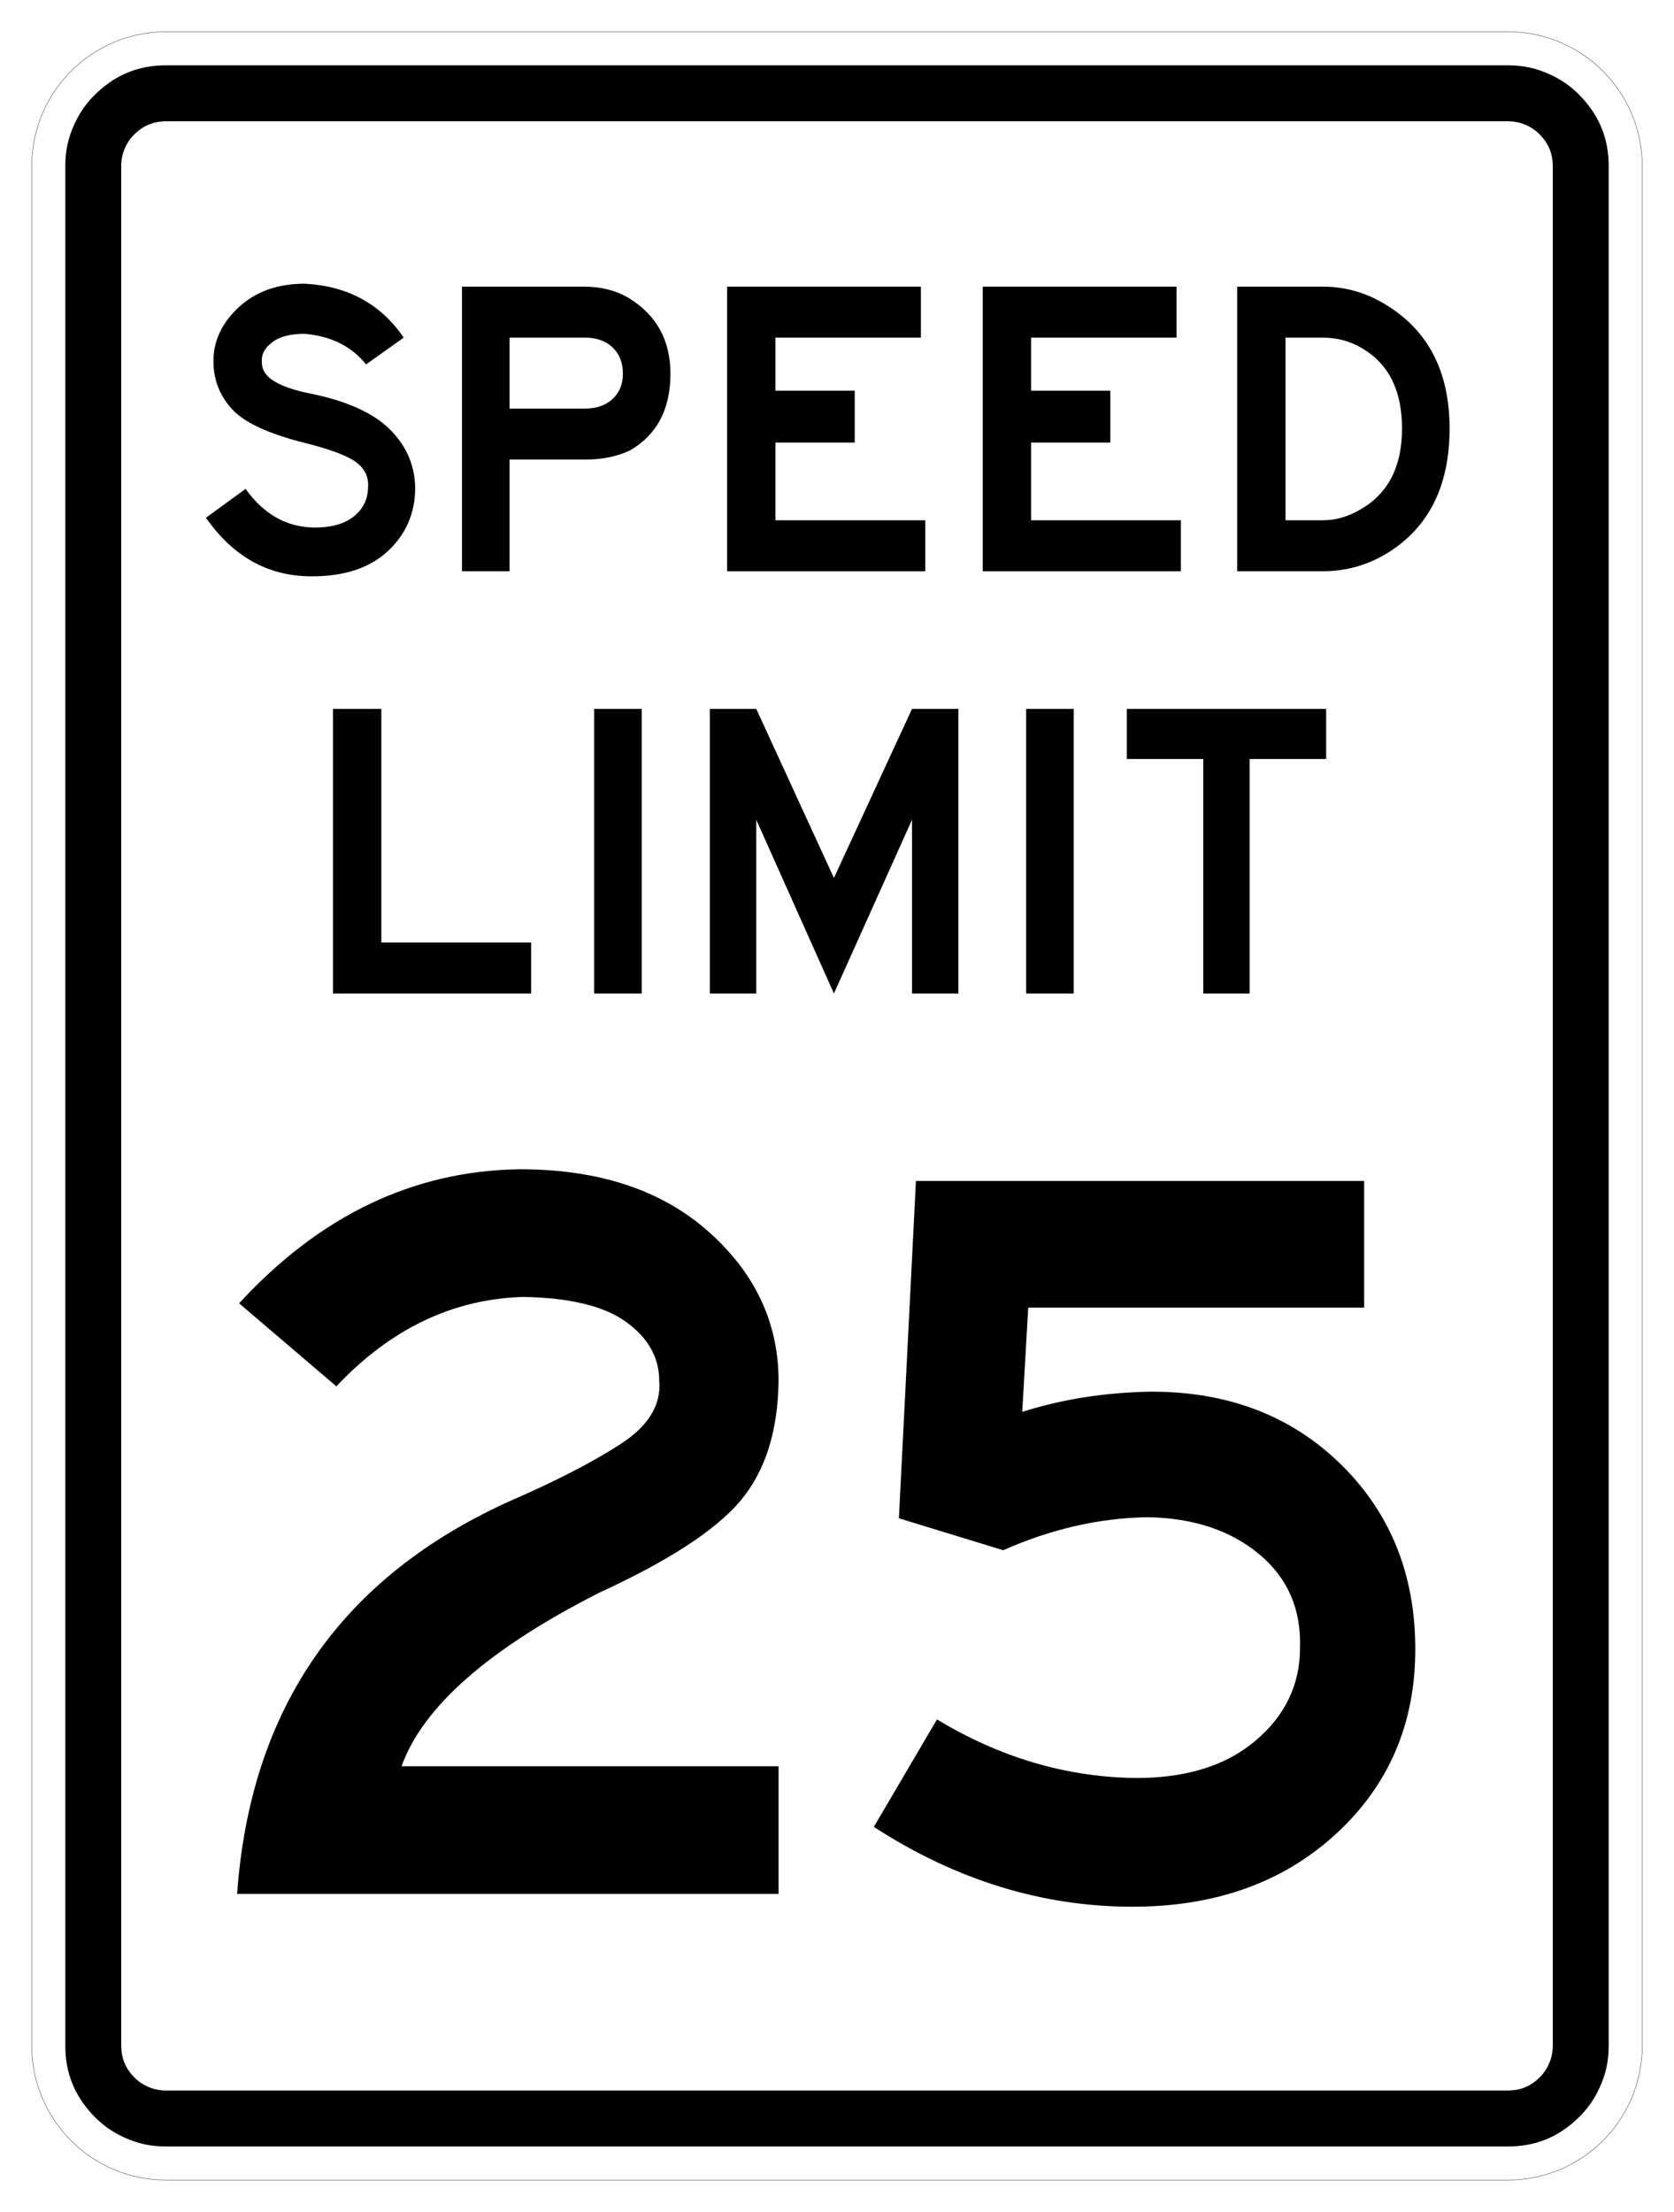 <svg xmlns="http://www.w3.org/2000/svg" xmlns:xlink="http://www.w3.org/1999/xlink" version="1.1" width="1347.12" height="1779.12" viewBox="0 0 1347.12 1779.12">
<g id="layer_1" data-name="Layer 1">
<path transform="matrix(1,0,0,-1,0,1779.12)" d="M626.537 255.68H190.803C201.562 405.762 275.26 511.334 411.898 572.394 447.402 587.801 476.451 602.781 499.044 617.333 521.638 631.885 532.128 648.862 530.514 668.264 530.514 687.096 521.638 702.931 503.886 715.771 486.134 728.611 458.43 735.316 420.774 735.887 364.29 734.175 314.261 710.207 270.687 663.984L192.416 730.751C257.508 801.512 332.82 837.463 418.353 838.605 481.83 838.605 532.397 821.913 570.053 788.53 607.709 755.146 626.537 715.058 626.537 668.264 625.999 627.747 615.778 595.648 595.874 571.966 575.97 548.284 538.045 523.603 482.099 497.923 393.339 452.841 340.351 406.333 323.137 358.398H626.537V255.68Z" fill-rule="evenodd"/>
<path transform="matrix(1,0,0,-1,0,1779.12)" d="M1138.929 452.556C1138.929 392.637 1117.68 343.133 1075.182 304.043 1032.685 264.953 978.083 245.408 911.378 245.408 838.756 245.408 769.361 266.807 703.194 309.607L754.03 396.061C804.059 365.816 856.508 350.123 911.378 348.982 952.8 348.411 985.615 358.255 1009.822 378.513 1034.03 398.772 1046.133 423.738 1046.133 453.412 1047.209 484.798 1036.181 510.05 1013.05 529.167 989.918 548.284 960.062 558.127 923.482 558.698 884.75 558.127 846.018 549.282 807.286 532.163L723.367 557.842 737.085 829.189H1097.776V727.327H827.459L822.618 643.44C854.894 653.712 889.592 659.134 926.71 659.704 988.573 659.704 1039.409 640.159 1079.217 601.069 1119.025 561.979 1138.929 512.475 1138.929 452.556Z" fill-rule="evenodd"/>
<path transform="matrix(1,0,0,-1,0,1779.12)" d="M334.134 1386.239C333.922 1365.966 326.533 1349.11 311.969 1335.671 297.405 1322.232 277.047 1315.512 250.896 1315.512 216.027 1315.512 187.643 1331.229 165.744 1362.664L197.636 1385.898C212.094 1365.625 230.272 1355.261 252.172 1354.805 265.779 1354.577 276.463 1357.424 284.223 1363.347 291.984 1369.269 295.97 1377.128 296.183 1386.922 296.821 1395.123 293.738 1401.842 286.934 1407.081 280.13 1412.32 266.31 1417.56 245.474 1422.799 216.346 1430.088 196.839 1439.085 186.952 1449.791 177.066 1460.497 172.016 1473.025 171.803 1487.375 171.378 1504.004 178.022 1518.753 191.736 1531.622 205.45 1544.492 223.256 1550.927 245.155 1550.927 279.811 1549.105 306.388 1534.64 324.886 1507.534L294.588 1486.009C282.894 1500.587 266.417 1508.787 245.155 1510.609 233.674 1510.609 224.957 1508.331 219.004 1503.776 213.051 1499.22 210.287 1494.095 210.712 1488.4 210.499 1482.022 213.688 1476.783 220.279 1472.683 226.87 1468.583 236.332 1465.28 248.663 1462.775 278.429 1456.852 300.063 1447.228 313.564 1433.903 327.065 1420.578 333.922 1404.69 334.134 1386.239Z"/>
<path transform="matrix(1,0,0,-1,0,1779.12)" d="M471.271 1409.473H410.038V1319.612H371.767V1548.535H469.995C484.027 1548.535 496.253 1545.346 506.671 1538.968 528.57 1525.301 539.52 1505.142 539.52 1478.492 539.52 1449.791 528.57 1429.176 506.671 1416.648 496.253 1411.865 484.453 1409.473 471.271 1409.473ZM501.249 1478.492C501.249 1487.375 498.485 1494.437 492.957 1499.676 487.429 1504.915 479.988 1507.534 470.633 1507.534H410.038V1450.474H470.633C479.988 1450.474 487.429 1453.037 492.957 1458.162 498.485 1463.287 501.249 1470.064 501.249 1478.492Z"/>
<path transform="matrix(1,0,0,-1,0,1779.12)" d="M744.586 1319.612H585.126V1548.535H741.078V1507.534H624.034V1464.825H687.818V1423.14H624.034V1360.613H744.586V1319.612Z"/>
<path transform="matrix(1,0,0,-1,0,1779.12)" d="M950.291 1319.612H790.83V1548.535H946.783V1507.534H829.738V1464.825H893.523V1423.14H829.738V1360.613H950.291V1319.612Z"/>
<path transform="matrix(1,0,0,-1,0,1779.12)" d="M1166.52 1434.416C1166.52 1387.492 1149.298 1353.78 1114.854 1333.279 1099.333 1324.168 1082.537 1319.612 1064.465 1319.612H995.578V1548.535H1064.465C1082.749 1548.535 1099.759 1543.638 1115.492 1533.843 1149.51 1513.115 1166.52 1479.972 1166.52 1434.416ZM1128.249 1434.416C1128.249 1464.711 1117.725 1486.122 1096.676 1498.651 1086.896 1504.573 1076.159 1507.534 1064.465 1507.534H1034.486V1360.613H1064.465C1074.883 1360.613 1085.088 1363.575 1095.081 1369.497 1117.193 1382.253 1128.249 1403.892 1128.249 1434.416Z"/>
<path transform="matrix(1,0,0,-1,0,1779.12)" d="M427.436 979.981H267.976V1208.904H306.884V1020.982H427.436V979.981Z"/>
<path transform="matrix(1,0,0,-1,0,1779.12)" d="M516.415 979.981H478.145V1208.904H516.415V979.981Z"/>
<path transform="matrix(1,0,0,-1,0,1779.12)" d="M771.234 979.981H733.92V1119.726L671.092 979.981 608.584 1119.726V979.981H571.27V1208.904H608.584L671.092 1072.917 733.92 1208.904H771.234V979.981Z"/>
<path transform="matrix(1,0,0,-1,0,1779.12)" d="M864.04 979.981H825.769V1208.904H864.04V979.981Z"/>
<path transform="matrix(1,0,0,-1,0,1779.12)" d="M1067.193 1168.586H1005.641V979.981H968.327V1168.586H906.775V1208.904H1067.193V1168.586Z"/>
<path transform="matrix(1,0,0,-1,0,1779.12)" stroke-width=".25" stroke-linecap="butt" stroke-miterlimit="4" stroke-linejoin="miter" fill="none" stroke="#000000" d="M1213.56 1753.56H133.56C73.913 1753.56 25.56 1705.207 25.56 1645.56V133.56C25.56 73.913 73.913 25.56 133.56 25.56H1213.56C1273.207 25.56 1321.56 73.913 1321.56 133.56V1645.56C1321.56 1705.207 1273.207 1753.56 1213.56 1753.56Z"/>
<path transform="matrix(1,0,0,-1,0,1779.12)" d="M59.912 1679.341C54.806 1668.22 52.543 1657.835 52.56 1645.598V133.524C52.531 112.27 59.642 94.126 74.103 78.551 74.113 78.541 74.12 78.533 74.129 78.523 81.748 70.295 89.593 64.602 99.779 59.912 110.9 54.806 121.285 52.543 133.522 52.56H1213.596C1234.85 52.531 1252.994 59.642 1268.569 74.103 1268.579 74.113 1268.587 74.12 1268.597 74.129 1276.825 81.748 1282.518 89.593 1287.208 99.779 1292.314 110.9 1294.577 121.285 1294.56 133.522V1645.596C1294.589 1666.85 1287.478 1684.994 1273.016 1700.569 1273.007 1700.579 1273 1700.587 1272.991 1700.597 1265.372 1708.825 1257.527 1714.518 1247.341 1719.208 1236.22 1724.314 1225.835 1726.577 1213.598 1726.56H133.524C112.27 1726.589 94.126 1719.478 78.551 1705.016 78.541 1705.007 78.533 1705 78.523 1704.991 70.295 1697.372 64.602 1689.527 59.912 1679.341ZM100.801 1660.551C102.894 1665.085 105.431 1668.578 109.096 1671.971 109.122 1671.995 109.144 1672.015 109.17 1672.04 116.053 1678.43 124.071 1681.573 133.463 1681.56H1213.598C1223.568 1681.568 1233.07 1677.478 1239.971 1670.024 1239.995 1669.998 1240.015 1669.976 1240.04 1669.95 1246.43 1663.067 1249.573 1655.049 1249.56 1645.657V133.522C1249.568 123.552 1245.478 114.05 1238.024 107.149 1237.998 107.125 1237.976 107.105 1237.95 107.08 1231.067 100.69 1223.049 97.547 1213.657 97.56L133.522 97.56C123.552 97.552 114.05 101.642 107.149 109.096 107.125 109.122 107.105 109.144 107.08 109.17 100.69 116.053 97.547 124.071 97.56 133.463L97.56 1645.598C97.551 1651.019 98.549 1655.619 100.801 1660.551Z" fill-rule="evenodd"/>
</g>
</svg>
